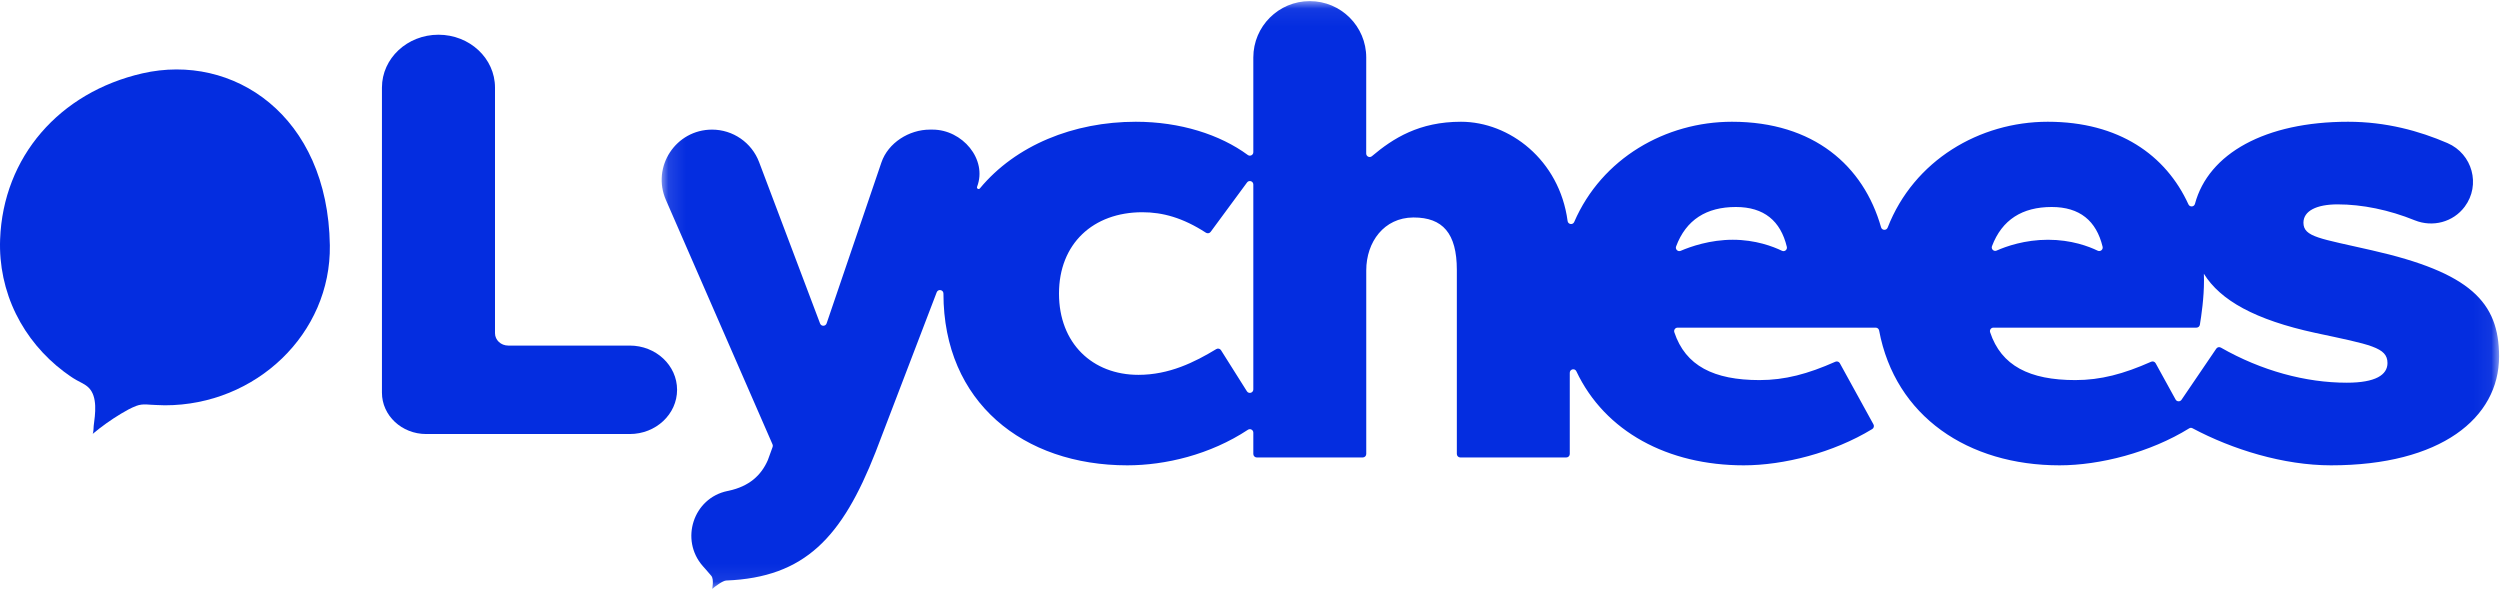 <?xml version="1.0" encoding="UTF-8"?>
<svg width="144px" height="34px" viewBox="0 0 144 34" version="1.1" xmlns="http://www.w3.org/2000/svg" xmlns:xlink="http://www.w3.org/1999/xlink">
    <!-- Generator: Sketch 50.2 (55047) - http://www.bohemiancoding.com/sketch -->
    <title>Logo_blue</title>
    <desc>Created with Sketch.</desc>
    <defs>
        <polygon id="path-1" points="0.112 0.064 105.947 0.064 105.947 33.92 0.112 33.92"></polygon>
    </defs>
    <g id="Page-1" stroke="none" stroke-width="1" fill="none" fill-rule="evenodd">
        <g id="Lychees-Home" transform="translate(-374, -4147)">
            <g id="Group-36" transform="translate(-193, 3516)">
                <g id="Logo_blue" transform="translate(567, 631)">
                    <path d="M25.256,2 C23.458,2 22,3.362 22,5.043 L22,22.619 C22,23.934 23.141,25 24.547,25 L36.274,25 C37.78,25 39,23.859 39,22.452 C39,21.045 37.78,19.905 36.274,19.905 L29.273,19.905 C28.853,19.905 28.512,19.586 28.512,19.194 L28.512,5.043 C28.512,3.362 27.054,2 25.256,2" id="Fill-1" fill="#042DE0"></path>
                    <g id="Group-5" transform="translate(38, 0)">
                        <mask id="mask-2" fill="white">
                            <use xlink:href="#path-1"></use>
                        </mask>
                        <g id="Clip-4"></g>
                        <path d="M97.174,22.044 C94.808,22.044 92.261,21.358 89.922,20.022 C89.832,19.97 89.717,19.996 89.658,20.082 L87.655,23.028 C87.571,23.151 87.386,23.143 87.314,23.012 L86.164,20.922 C86.114,20.83 86.002,20.794 85.907,20.836 C84.319,21.541 82.999,21.893 81.538,21.893 C78.907,21.893 77.272,21.072 76.631,19.137 C76.588,19.007 76.684,18.872 76.821,18.872 L88.515,18.872 C88.614,18.872 88.697,18.801 88.713,18.704 C88.799,18.177 88.95,17.165 88.95,16.153 C88.95,16.024 88.947,15.896 88.943,15.768 C89.893,17.3 91.89,18.421 95.359,19.174 C98.535,19.854 99.519,20.005 99.519,20.911 C99.519,21.591 98.838,22.044 97.174,22.044 Z M80.177,11.923 C81.797,11.923 82.751,12.721 83.11,14.212 C83.15,14.378 82.98,14.514 82.826,14.44 C82.319,14.194 81.313,13.81 79.965,13.81 C78.628,13.81 77.559,14.188 77.004,14.434 C76.843,14.506 76.675,14.345 76.738,14.18 C77.316,12.653 78.485,11.923 80.177,11.923 Z M61.986,11.923 C63.609,11.923 64.563,12.724 64.922,14.218 C64.961,14.383 64.793,14.519 64.641,14.445 C64.131,14.199 63.117,13.81 61.81,13.81 C60.499,13.81 59.38,14.202 58.807,14.448 C58.646,14.517 58.481,14.358 58.543,14.194 C59.119,12.657 60.29,11.923 61.986,11.923 Z M32.33,20.172 C32.272,20.079 32.15,20.051 32.057,20.108 C30.808,20.865 29.346,21.591 27.573,21.591 C24.926,21.591 22.998,19.778 22.998,16.908 C22.998,14.038 24.964,12.225 27.8,12.225 C28.964,12.225 30.128,12.539 31.461,13.404 C31.55,13.462 31.669,13.442 31.733,13.356 L33.83,10.51 C33.944,10.354 34.191,10.435 34.191,10.628 L34.191,22.431 C34.191,22.631 33.929,22.707 33.821,22.537 L32.33,20.172 Z M98.611,14.415 C95.661,13.736 94.678,13.66 94.678,12.829 C94.678,12.149 95.434,11.772 96.645,11.772 C98.065,11.772 99.603,12.087 101.089,12.689 C102.12,13.106 103.301,12.798 103.966,11.907 L103.967,11.906 C104.902,10.652 104.412,8.863 102.975,8.242 C101.357,7.544 99.44,7.013 97.25,7.013 C92.486,7.013 89.208,8.838 88.429,11.744 C88.381,11.924 88.133,11.943 88.055,11.774 C86.757,8.934 84.049,7.013 79.95,7.013 C76.026,7.013 72.239,9.233 70.729,13.11 C70.66,13.289 70.402,13.278 70.35,13.094 C69.341,9.545 66.467,7.013 61.76,7.013 C57.947,7.013 54.265,9.11 52.674,12.786 C52.594,12.971 52.32,12.93 52.294,12.73 C51.821,9.198 48.935,7.013 46.153,7.013 C43.747,7.013 42.247,7.962 41.023,8.996 C40.892,9.107 40.693,9.015 40.693,8.844 L40.695,3.312 C40.695,1.518 39.239,0.064 37.443,0.064 C35.647,0.064 34.191,1.518 34.191,3.312 L34.191,8.767 C34.191,8.931 34.005,9.024 33.873,8.927 C32.272,7.75 29.975,7.013 27.422,7.013 C23.84,7.013 20.498,8.368 18.441,10.853 C18.373,10.936 18.241,10.859 18.28,10.758 C18.887,9.17 17.422,7.466 15.72,7.466 L15.56,7.466 C14.363,7.466 13.154,8.227 12.769,9.359 L9.613,18.628 C9.552,18.806 9.302,18.81 9.236,18.634 L5.725,9.339 C5.299,8.212 4.219,7.466 3.013,7.466 C0.925,7.466 -0.478,9.605 0.356,11.517 L6.498,25.597 C6.519,25.644 6.521,25.697 6.503,25.745 L6.231,26.493 C6.229,26.498 6.227,26.503 6.225,26.508 C5.847,27.374 5.158,28.018 3.956,28.271 C3.952,28.272 3.948,28.273 3.945,28.274 C3.93,28.276 3.916,28.279 3.901,28.282 C1.934,28.687 1.156,31.087 2.476,32.6 C2.476,32.6 2.819,32.982 2.973,33.17 C3.137,33.371 3.02,33.924 3.025,33.92 C3.207,33.762 3.636,33.446 3.828,33.438 C8.374,33.259 10.507,30.94 12.43,26.048 L15.954,16.836 C16.034,16.629 16.342,16.686 16.342,16.908 C16.342,23.177 20.956,26.803 26.931,26.803 C29.113,26.803 31.7,26.194 33.883,24.753 C34.015,24.666 34.191,24.762 34.191,24.921 L34.191,26.15 C34.191,26.26 34.281,26.35 34.392,26.35 L40.495,26.35 C40.606,26.35 40.696,26.26 40.696,26.15 L40.696,15.58 C40.696,13.92 41.732,12.542 43.394,12.527 C43.406,12.527 43.418,12.527 43.43,12.527 C45.094,12.527 45.914,13.433 45.914,15.548 L45.914,26.15 C45.914,26.26 46.004,26.35 46.115,26.35 L52.218,26.35 C52.329,26.35 52.419,26.26 52.419,26.15 L52.419,21.471 C52.419,21.259 52.708,21.193 52.798,21.385 C54.443,24.868 58.078,26.803 62.44,26.803 C64.73,26.803 67.596,26.083 69.842,24.713 C69.933,24.657 69.963,24.539 69.912,24.445 L67.975,20.922 C67.924,20.83 67.812,20.794 67.717,20.836 C66.129,21.541 64.809,21.893 63.348,21.893 C60.717,21.893 59.082,21.072 58.441,19.137 C58.398,19.007 58.494,18.872 58.631,18.872 L70.041,18.872 C70.137,18.872 70.219,18.941 70.237,19.036 C71.165,23.989 75.368,26.803 80.63,26.803 C82.943,26.803 85.844,26.068 88.1,24.671 C88.156,24.636 88.225,24.634 88.283,24.665 C90.59,25.895 93.534,26.803 96.266,26.803 C102.582,26.803 105.947,24.084 105.947,20.534 C105.947,17.399 104.283,15.699 98.611,14.415 Z" id="Fill-3" fill="#042DE0" mask="url(#mask-2)"></path>
                    </g>
                    <path d="M8.2,4.226 C3.424,5.323 0.182,9.031 0.006,13.79 C-0.049,15.27 0.264,16.755 0.923,18.091 C1.56,19.383 2.51,20.523 3.675,21.401 C3.905,21.574 4.149,21.749 4.4,21.891 C4.637,22.025 4.899,22.129 5.096,22.319 C5.641,22.843 5.482,23.87 5.397,24.531 C5.388,24.605 5.39,24.95 5.33,25 C5.84,24.571 6.392,24.178 6.966,23.832 C7.248,23.662 7.54,23.498 7.85,23.379 C8.248,23.227 8.596,23.327 9.01,23.329 C9.172,23.33 9.336,23.345 9.5,23.345 C14.746,23.345 19.074,19.218 18.999,14.128 C18.888,6.63 13.418,3.028 8.2,4.226" id="Fill-6" fill="#042DE0"></path>
                </g>
            </g>
        </g>
    </g>
</svg>